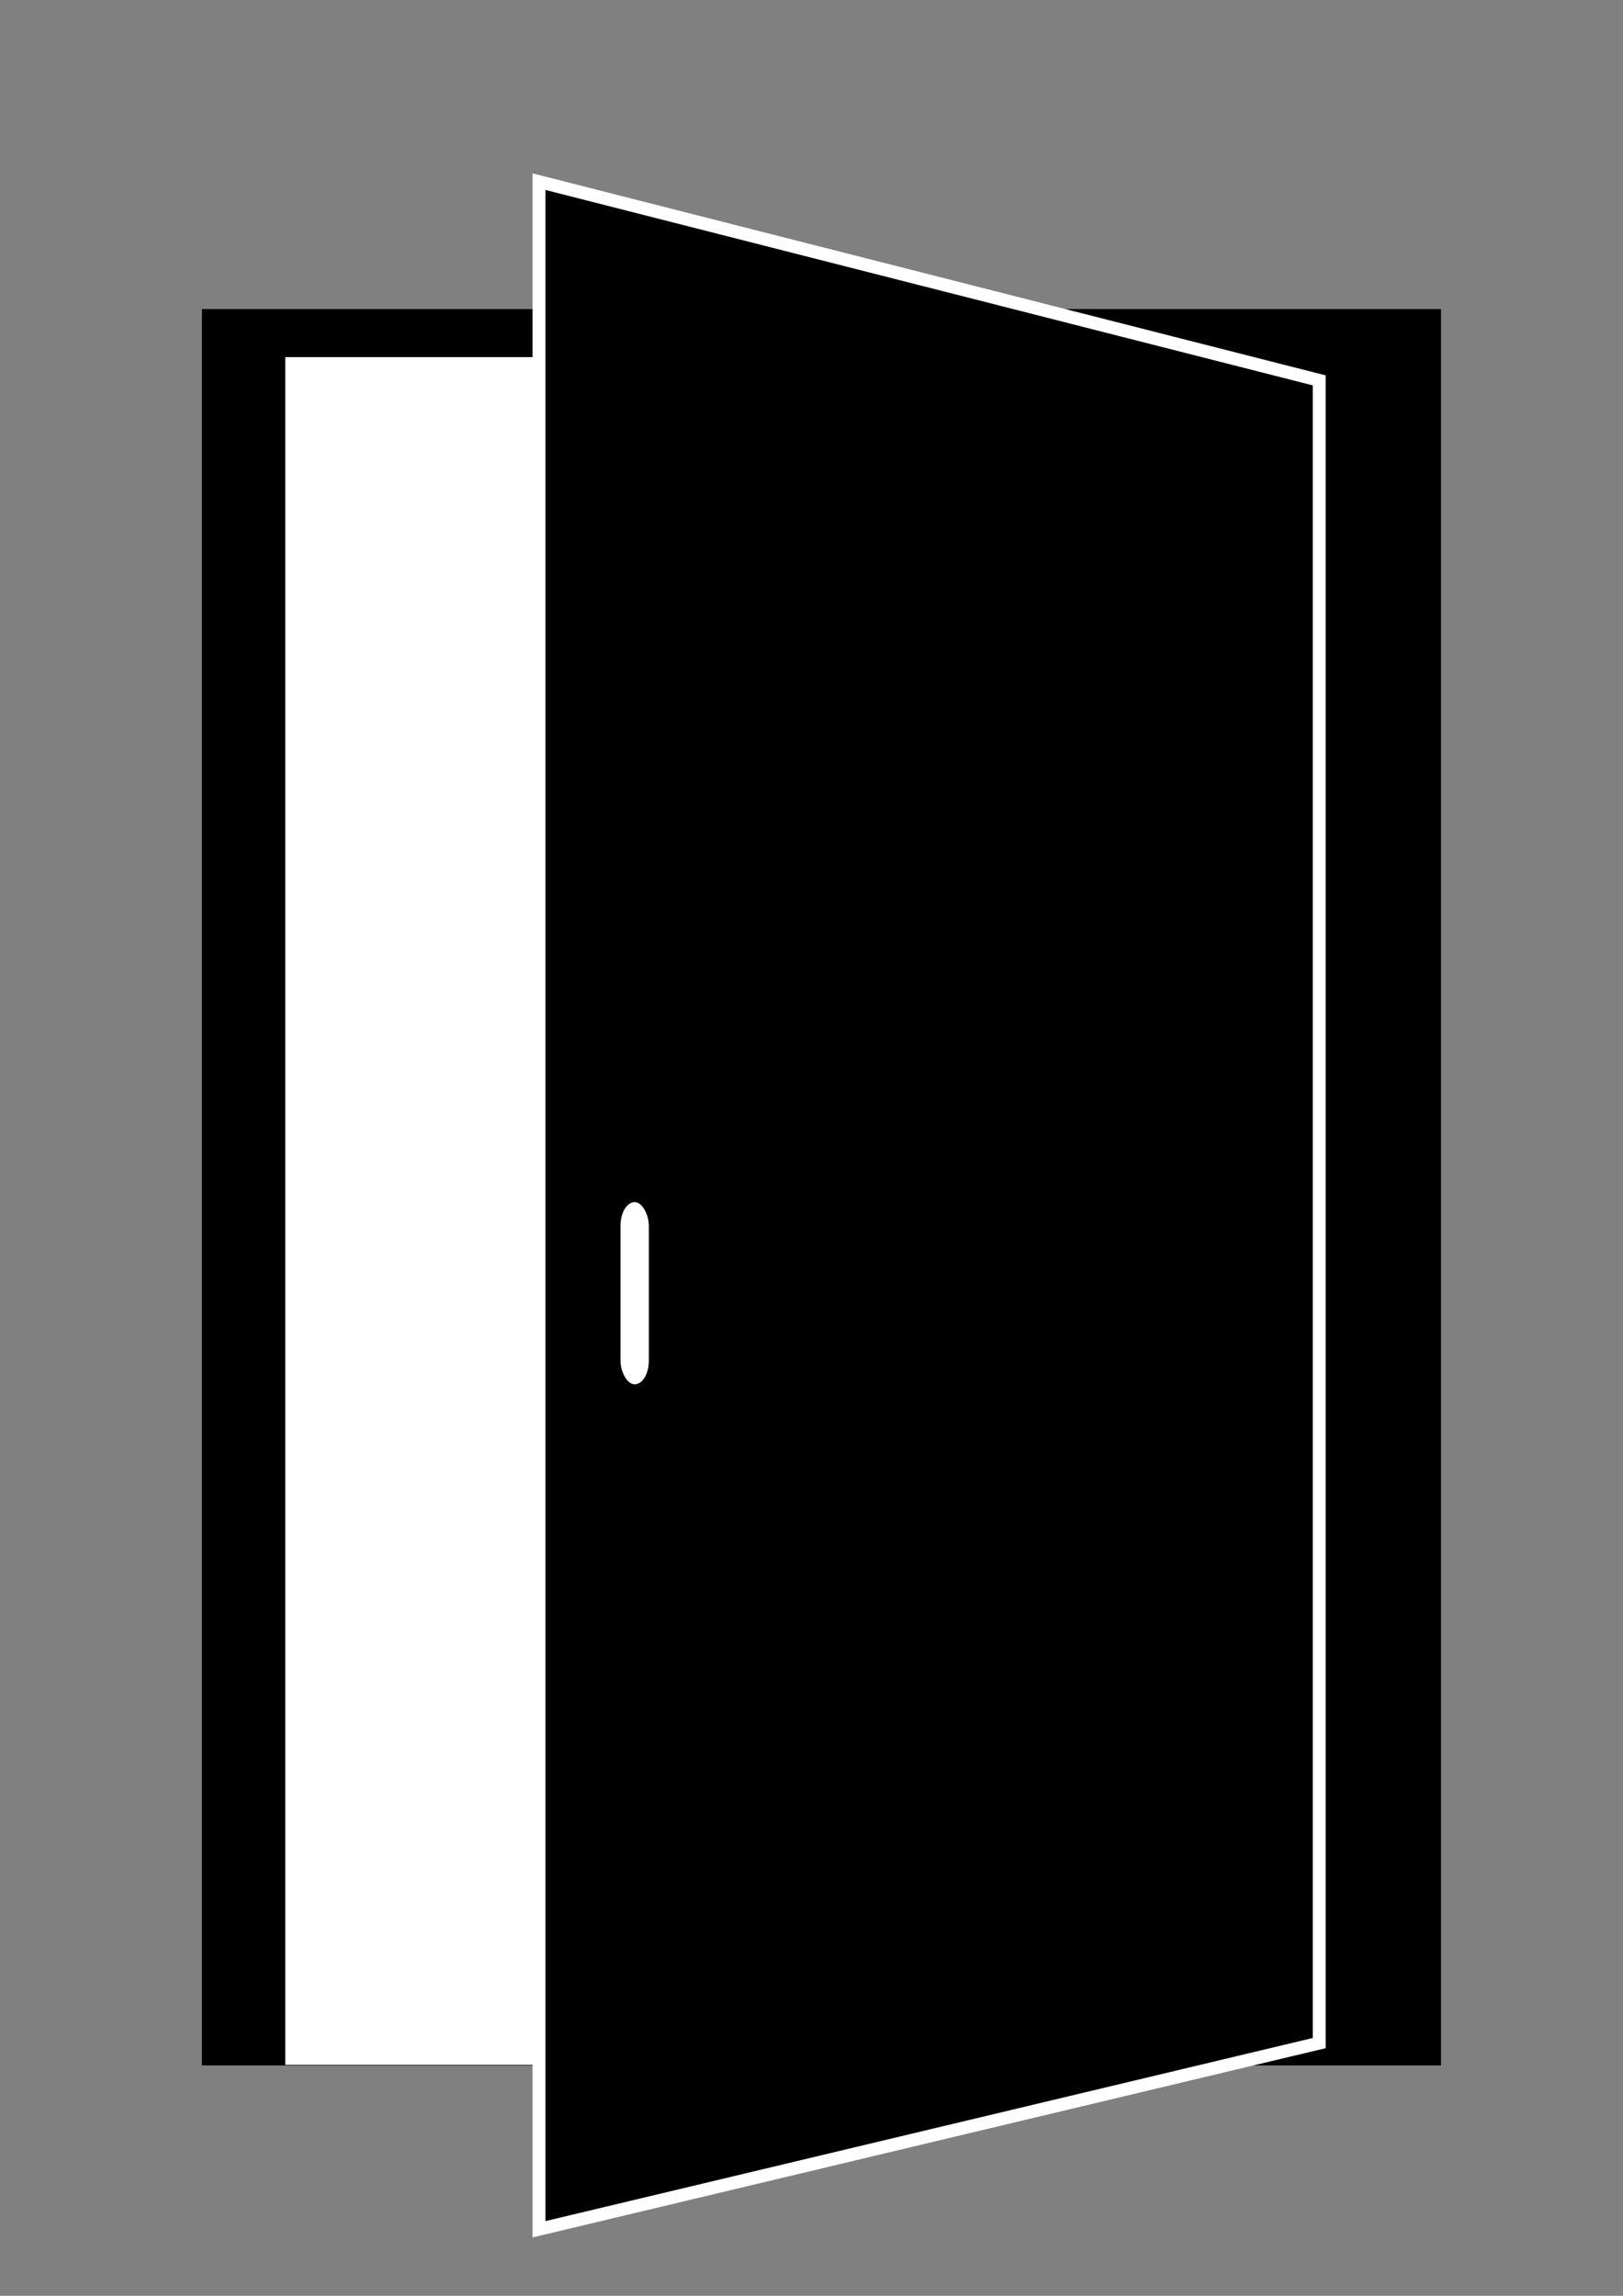 <?xml version="1.0" encoding="UTF-8" standalone="no"?>
<svg
   xmlns:dc="http://purl.org/dc/elements/1.1/"
   xmlns:cc="http://creativecommons.org/ns#"
   xmlns:rdf="http://www.w3.org/1999/02/22-rdf-syntax-ns#"
   xmlns:svg="http://www.w3.org/2000/svg"
   xmlns="http://www.w3.org/2000/svg"
   xmlns:sodipodi="http://sodipodi.sourceforge.net/DTD/sodipodi-0.dtd"
   xmlns:inkscape="http://www.inkscape.org/namespaces/inkscape"
   width="210mm"
   height="297mm"
   viewBox="0 0 210 297"
   version="1.1"
   id="svg8"
   sodipodi:docname="RefugeDoorOpen.svg"
   inkscape:version="1.0.2-2 (e86c870879, 2021-01-15)">
  <rect x="0" y="0" width="210" height="297" fill="#808080" stroke="none"/>
  <defs
     id="defs2" />
  <sodipodi:namedview
     id="base"
     pagecolor="#8288ff"
     bordercolor="#666666"
     borderopacity="1.0"
     inkscape:pageopacity="0"
     inkscape:pageshadow="2"
     inkscape:zoom="0.5"
     inkscape:cx="509.74426"
     inkscape:cy="478.41138"
     inkscape:document-units="mm"
     inkscape:current-layer="layer1"
     inkscape:document-rotation="0"
     showgrid="false"
     inkscape:window-width="1920"
     inkscape:window-height="1017"
     inkscape:window-x="-8"
     inkscape:window-y="-8"
     inkscape:window-maximized="1" />
  <g
     inkscape:label="Layer 1"
     inkscape:groupmode="layer"
     id="layer1">
    <g
       id="g12"
       transform="matrix(0.035,0,0,-0.035,-386.04,487.337)"
       style="display:none">
      <path
         d="M 26000,0 H 0 V 20000 H 26000 V 0"
         style="fill:#ffffff;fill-opacity:1;fill-rule:nonzero;stroke:none"
         id="path14" />
      <path
         d="m 15538.5,5343.8 h 437.4 v 9096.1 h 5302.5 V 5343.8 h 420.1 v 9542.9 h -6160 V 5343.8"
         style="fill:#1f211f;fill-opacity:1;fill-rule:nonzero;stroke:none"
         id="path16" />
      <path
         d="m 15538.5,5343.8 h 437.4 v 9096.1 h 5302.5 V 5343.8 h 420.1 v 9542.9 h -6160 z"
         style="fill:none;stroke:#ffffff;stroke-width:30;stroke-linecap:butt;stroke-linejoin:miter;stroke-miterlimit:10;stroke-dasharray:none;stroke-opacity:1"
         id="path18" />
      <path
         d="M 21238.9,5343.8 17278.6,4311 v 11231.3 l 3960.3,-1102.4 V 5343.8"
         style="fill:#1c1e1d;fill-opacity:1;fill-rule:nonzero;stroke:none"
         id="path20" />
      <path
         d="M 17319.3,15488.7 V 4363.6 l 3878.9,1011.6 V 14409 Z m -81.4,-11230.4 v 11337.5 l 4041.7,-1125 V 5312.3 l -4041.7,-1054"
         style="fill:#ffffff;fill-opacity:1;fill-rule:nonzero;stroke:none"
         id="path22" />
      <path
         d="m 17901.7,10065.5 c 39,0 70.8,-27.7 70.8,-61.7 v -709.6 c 0,-34 -31.8,-61.7 -70.8,-61.7 -38.9,0 -70.8,27.7 -30.1,61.7 v 709.6 c -40.7,34 -8.8,61.7 30.1,61.7"
         style="fill:#ffffff;fill-opacity:1;fill-rule:nonzero;stroke:none"
         id="path24" />
      <path
         d="m 17901.7,10065.5 c 39,0 70.8,-27.7 70.8,-61.7 v -709.6 c 0,-34 -31.8,-61.7 -70.8,-61.7 -38.9,0 -70.8,27.7 -30.1,61.7 v 709.6 c -40.7,34 -8.8,61.7 30.1,61.7 z"
         style="fill:none;stroke:#ffffff;stroke-width:30;stroke-linecap:butt;stroke-linejoin:miter;stroke-miterlimit:10;stroke-dasharray:none;stroke-opacity:1"
         id="path26" />
      <path
         d="m 21444.1,12132.7 h -341.3 v 1102.7 h 341.3 v -1102.7"
         style="fill:#1c1e1d;fill-opacity:1;fill-rule:nonzero;stroke:none"
         id="path28" />
      <path
         d="m 21444.1,6383.2 h -341.3 v 1076.3 h 341.3 V 6383.2"
         style="fill:#1c1e1d;fill-opacity:1;fill-rule:nonzero;stroke:none"
         id="path30" />
      <path
         d="m 4478.46,5282.3 h 437.41 v 9096.1 H 10218.4 V 5282.3 h 420.1 v 9542.9 H 4478.46 V 5282.3"
         style="fill:#1f211f;fill-opacity:1;fill-rule:nonzero;stroke:none"
         id="path32" />
      <path
         d="m 4478.46,5282.3 h 437.41 v 9096.1 H 10218.4 V 5282.3 h 420.1 v 9542.9 H 4478.46 Z"
         style="fill:none;stroke:#ffffff;stroke-width:30;stroke-linecap:butt;stroke-linejoin:miter;stroke-miterlimit:10;stroke-dasharray:none;stroke-opacity:1"
         id="path34" />
      <path
         d="M 10132.8,5282.3 H 5005.87 v 9041.5 H 10132.8 V 5282.3"
         style="fill:#1f211f;fill-opacity:1;fill-rule:nonzero;stroke:none"
         id="path36" />
      <path
         d="M 10132.8,5282.3 H 5005.87 v 9041.5 h 5126.93 z"
         style="fill:none;stroke:#ffffff;stroke-width:30;stroke-linecap:butt;stroke-linejoin:miter;stroke-miterlimit:10;stroke-dasharray:none;stroke-opacity:1"
         id="path38" />
      <path
         d="m 5488.71,9955.5 c -35.48,0 -64.52,-29 -64.52,-64.5 v -884.9 c 0,-35.5 29.04,-64.5 64.52,-64.5 35.48,0 64.52,29 64.52,64.5 V 9891 c 0,35.5 -29.04,64.5 -64.52,64.5"
         style="fill:#ffffff;fill-opacity:1;fill-rule:nonzero;stroke:none"
         id="path40" />
      <path
         d="m 10284.1,11791.2 h -341.25 v 1102.6 h 341.25 v -1102.6"
         style="fill:#1c1e1d;fill-opacity:1;fill-rule:nonzero;stroke:none"
         id="path42" />
      <path
         d="M 10324.1,6571.6 H 9982.85 V 7648 h 341.25 V 6571.6"
         style="fill:#1c1e1d;fill-opacity:1;fill-rule:nonzero;stroke:none"
         id="path44" />
    </g>
    <rect
       style="fill:#000000;stroke:none;stroke-width:2.201"
       id="rect889-5"
       width="160.324"
       height="227.217"
       x="26.128"
       y="39.978" />
    <path
       style="fill:#000000;fill-opacity:1;stroke:#ffffff;stroke-width:1.669;stroke-linecap:butt;stroke-linejoin:miter;stroke-miterlimit:4;stroke-dasharray:none;stroke-opacity:1"
       d="M 170.697,264.305 69.743,288.391 V 23.501 L 170.697,49.209 Z"
       id="path1027" />
    <rect
       style="fill:#ffffff;fill-opacity:1;stroke:none;stroke-width:1.668;stroke-miterlimit:4;stroke-dasharray:none;stroke-opacity:1"
       id="rect1055"
       width="32.793"
       height="220.925"
       x="36.912"
       y="46.199" />
    <rect
       style="fill:#ffffff;fill-opacity:1;stroke:none;stroke-width:0.444"
       id="rect1025-8"
       width="3.671"
       height="23.572"
       x="80.285"
       y="155.514"
       ry="3.066"
       rx="1.835" />
  </g>
</svg>
